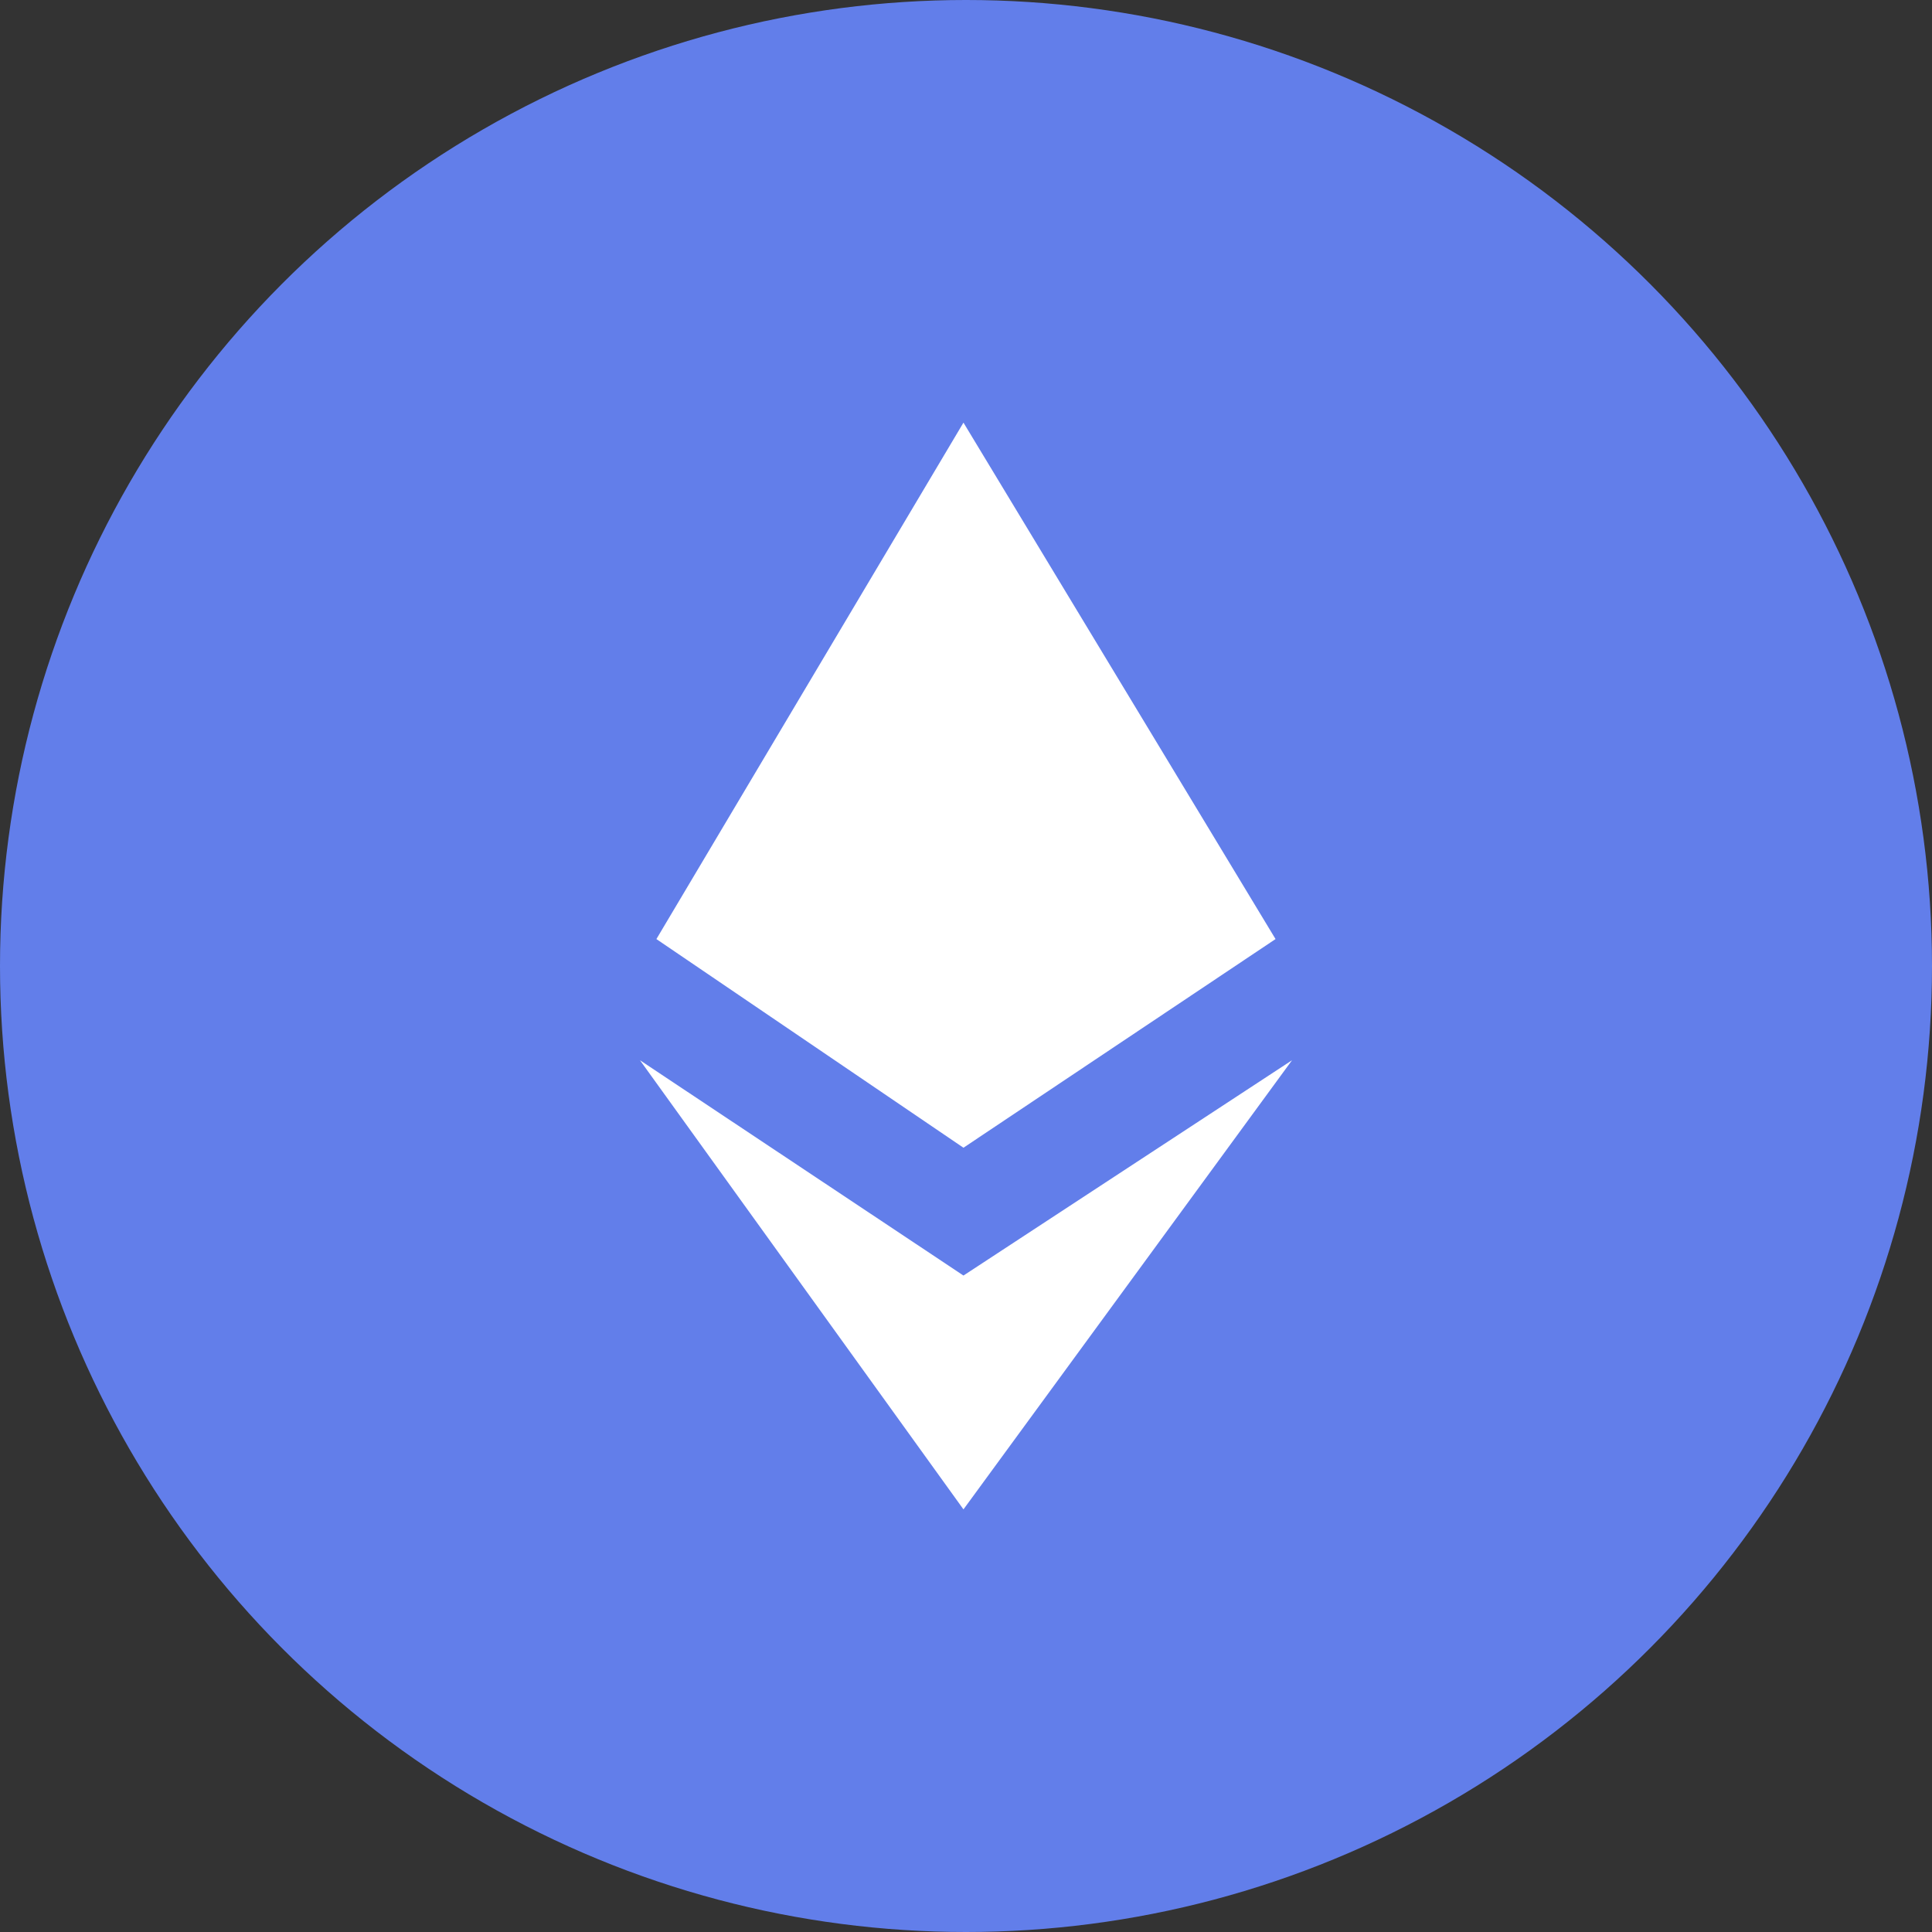 <svg width="32" height="32" viewBox="0 0 32 32" fill="none" xmlns="http://www.w3.org/2000/svg">
<rect x="0" y="0" width="32" height="32" fill="#333333" stroke="none"/>
<circle cx="16" cy="16" r="16" fill="#627EEA"/>
<path d="M10.6 17.561L15.958 21.127L21.4 17.561L15.958 25L10.6 17.561ZM10.872 15.554L15.958 7L21.127 15.554L15.958 19.01L10.872 15.554Z" fill="white"/>
</svg>

